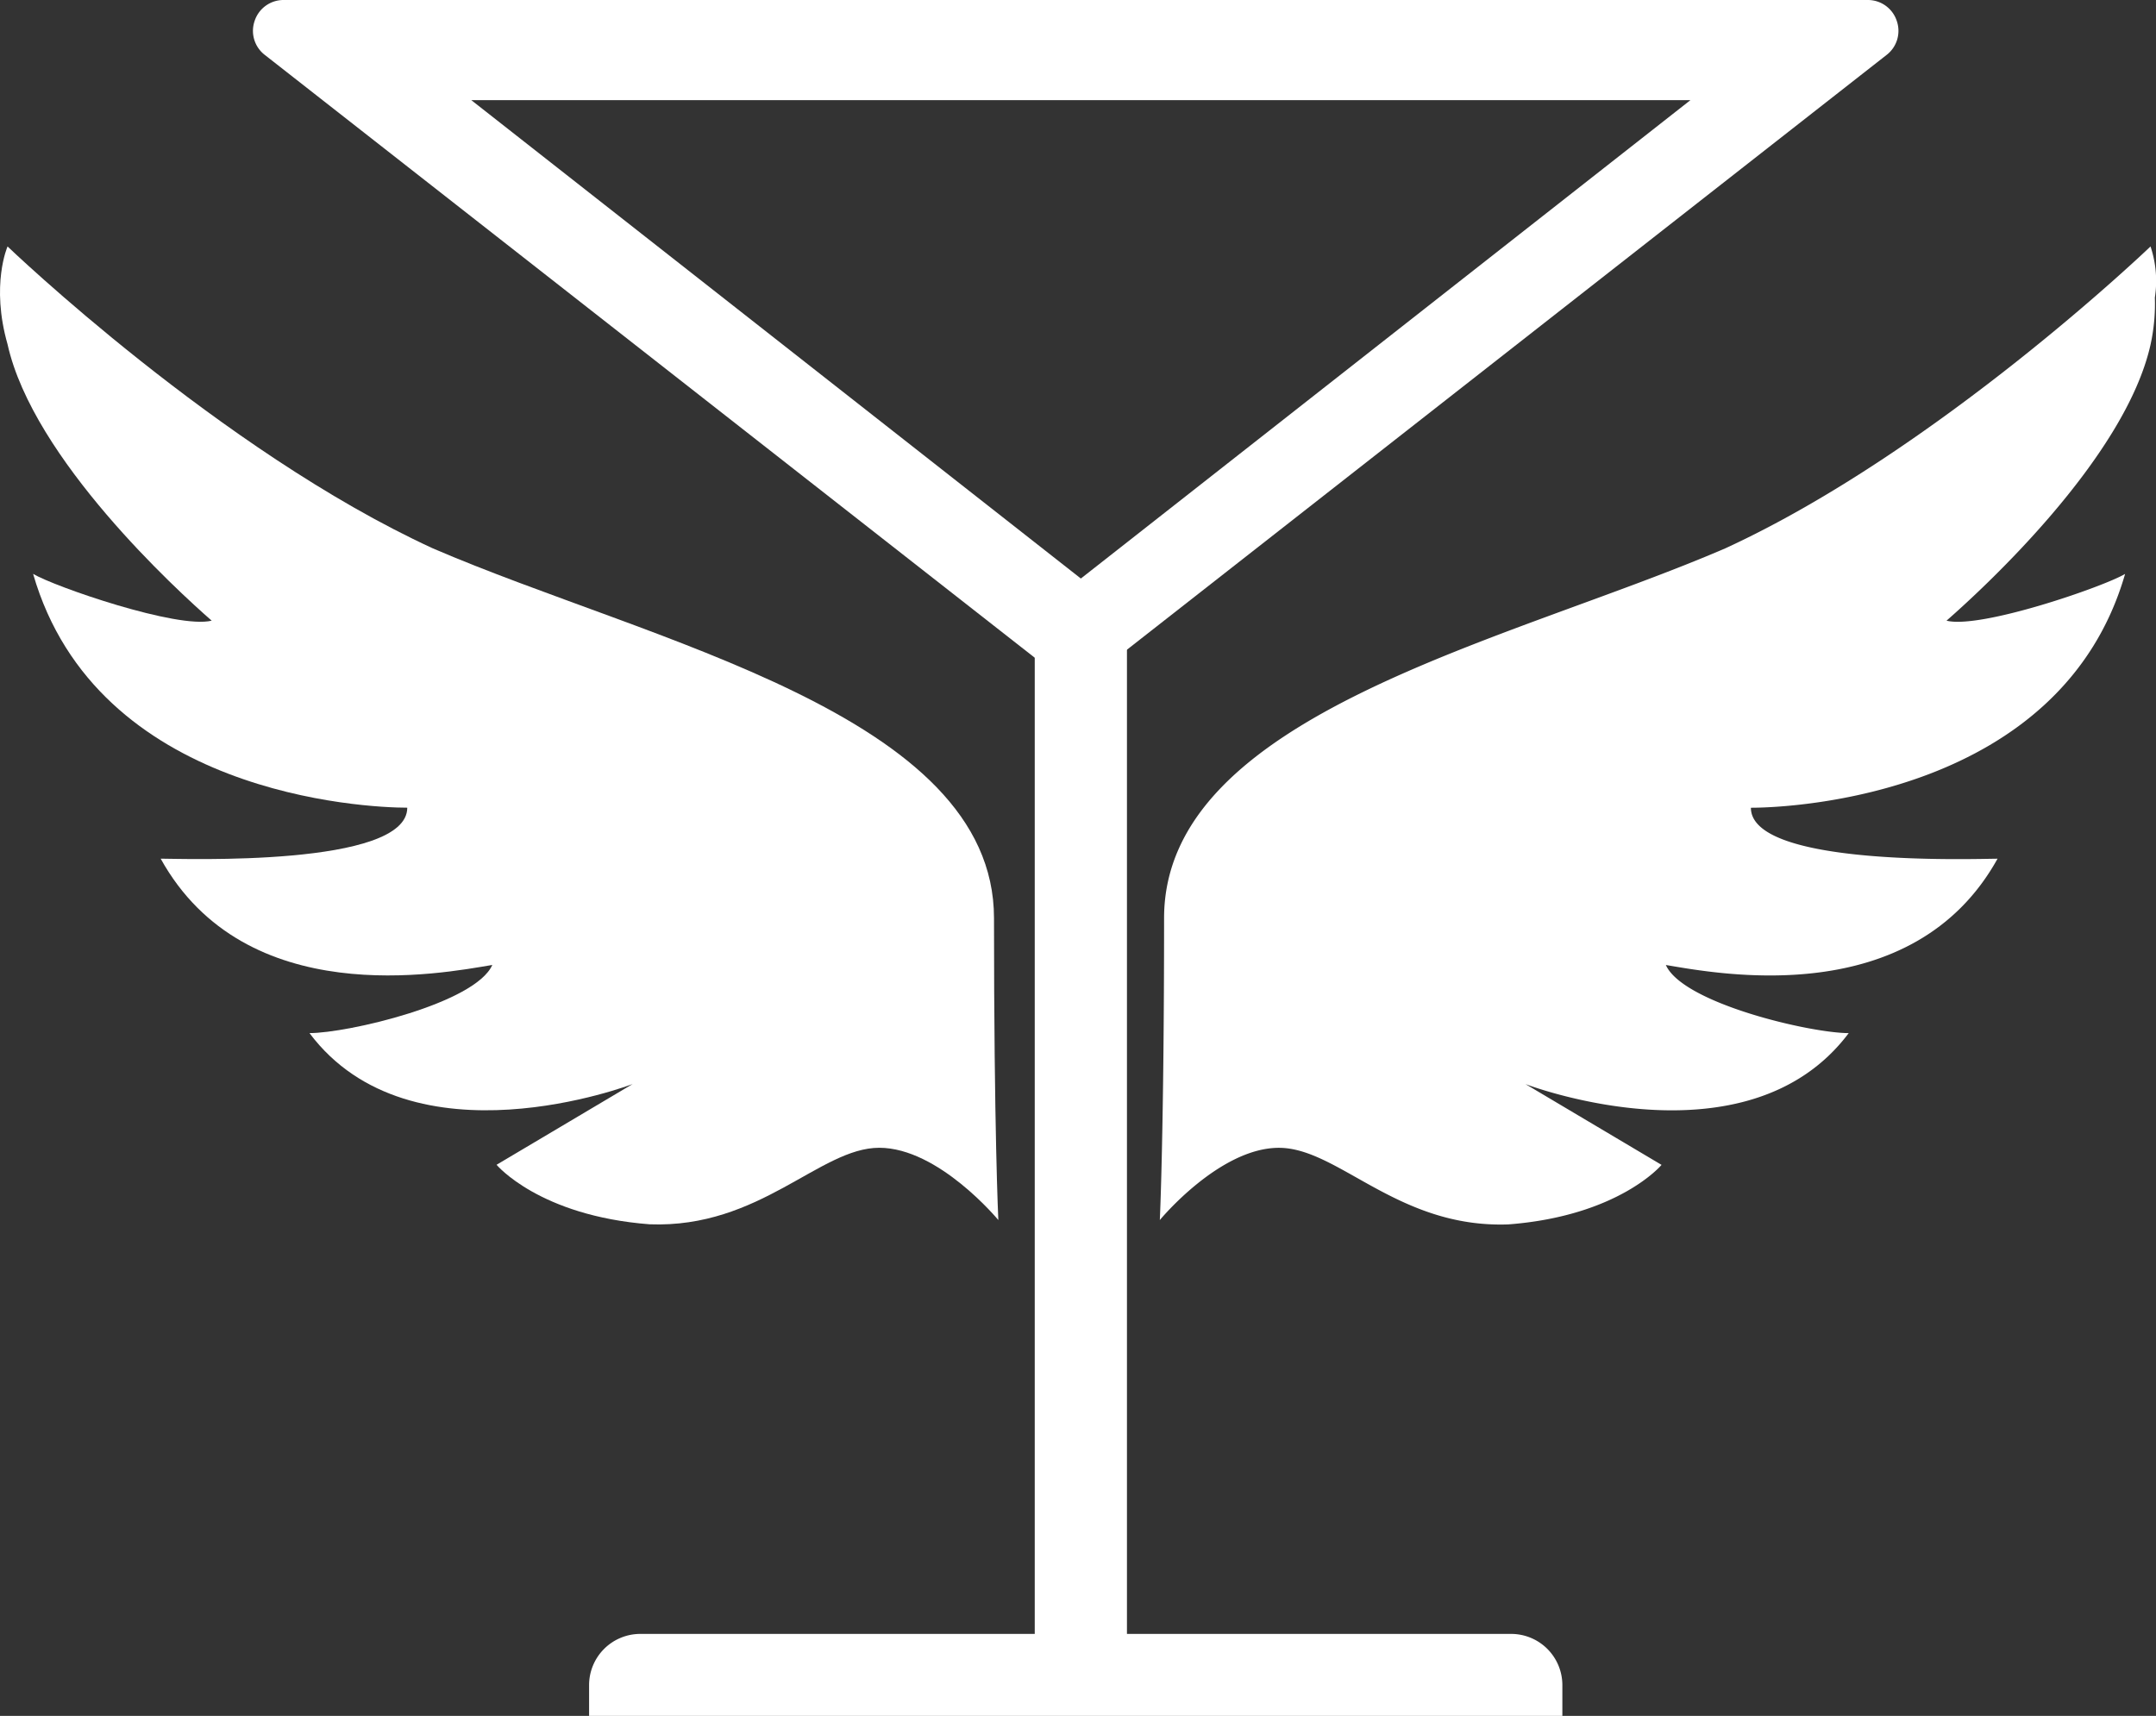 <svg xmlns="http://www.w3.org/2000/svg" width="210.444" height="167.5" viewBox="0 0 210.444 167.5">
  <rect x="0" y="0" width="210.444" height="167.5" fill="#333333" stroke="none"/>
  <g id="Gruppe_28" data-name="Gruppe 28" transform="translate(-1289 -755)">
    <path id="Pfad_5" data-name="Pfad 5" d="M.738,10.2s20.751,19.921,41.5,29.467C63.406,48.8,97.023,55.852,97.023,75.773c0,20.751.423,29.467.423,29.467s-5.819-7.055-11.625-7.055-11.625,7.877-22.411,7.47c-10.791-.83-14.941-5.81-14.941-5.81L61.75,91.963s-21.581,8.3-31.542-4.972c3.731,0,16.182-2.905,17.846-6.653-4.98.83-24.071,4.578-32.372-10.376,2.075,0,24.071.83,24.071-4.976-4.15,0-30.3-1.249-36.522-22.826,2.075,1.249,14.107,5.4,17.431,4.569C17.339,43.825,3.232,30.959.738,19.754c-1.66-5.819,0-9.554,0-9.554Z" transform="translate(1289 768.859)" fill="#fff"/>
    <path id="Pfad_6" data-name="Pfad 6" d="M123.978,10.2s-20.751,19.921-41.5,29.467C61.31,48.8,27.693,55.852,27.693,75.773c0,20.751-.415,29.467-.415,29.467s5.81-7.051,11.621-7.051,11.621,7.877,22.411,7.475c10.791-.83,14.941-5.81,14.941-5.81L62.97,91.968s21.581,8.3,31.55-4.976c-3.735,0-16.186-2.905-17.85-6.649,4.976.826,24.075,4.574,32.376-10.376-2.075,0-24.075.826-24.075-4.976,4.15,0,30.3-1.249,36.526-22.826-2.075,1.245-14.111,5.4-17.431,4.565,3.32-2.905,17.431-15.771,19.921-26.976a18.612,18.612,0,0,0,.415-4.565h0a10.631,10.631,0,0,0-.423-4.989Z" transform="translate(1374.931 768.859)" fill="#fff"/>
    <path id="Differenzmenge_1" data-name="Differenzmenge 1" d="M79.716,66.528a3.014,3.014,0,0,1-1.85-.638L.563,5.362a2.963,2.963,0,0,1-.987-3.34A2.964,2.964,0,0,1,2.413,0h154.6a2.964,2.964,0,0,1,2.836,2.022,2.963,2.963,0,0,1-.987,3.34L81.565,65.89A3.014,3.014,0,0,1,79.716,66.528Zm-59-56.753,59.5,46.7,59.5-46.7Z" transform="translate(1314.285 755)" fill="#fff"/>
    <rect id="Rechteck_3" data-name="Rechteck 3" width="9" height="104.265" transform="translate(1390 814.735)" fill="#fff"/>
    <path id="Rechteck_4" data-name="Rechteck 4" d="M5,0H8A0,0,0,0,1,8,0V95a0,0,0,0,1,0,0H5a5,5,0,0,1-5-5V5A5,5,0,0,1,5,0Z" transform="translate(1441.5 914.5) rotate(90)" fill="#fff"/>
  </g>
</svg>
